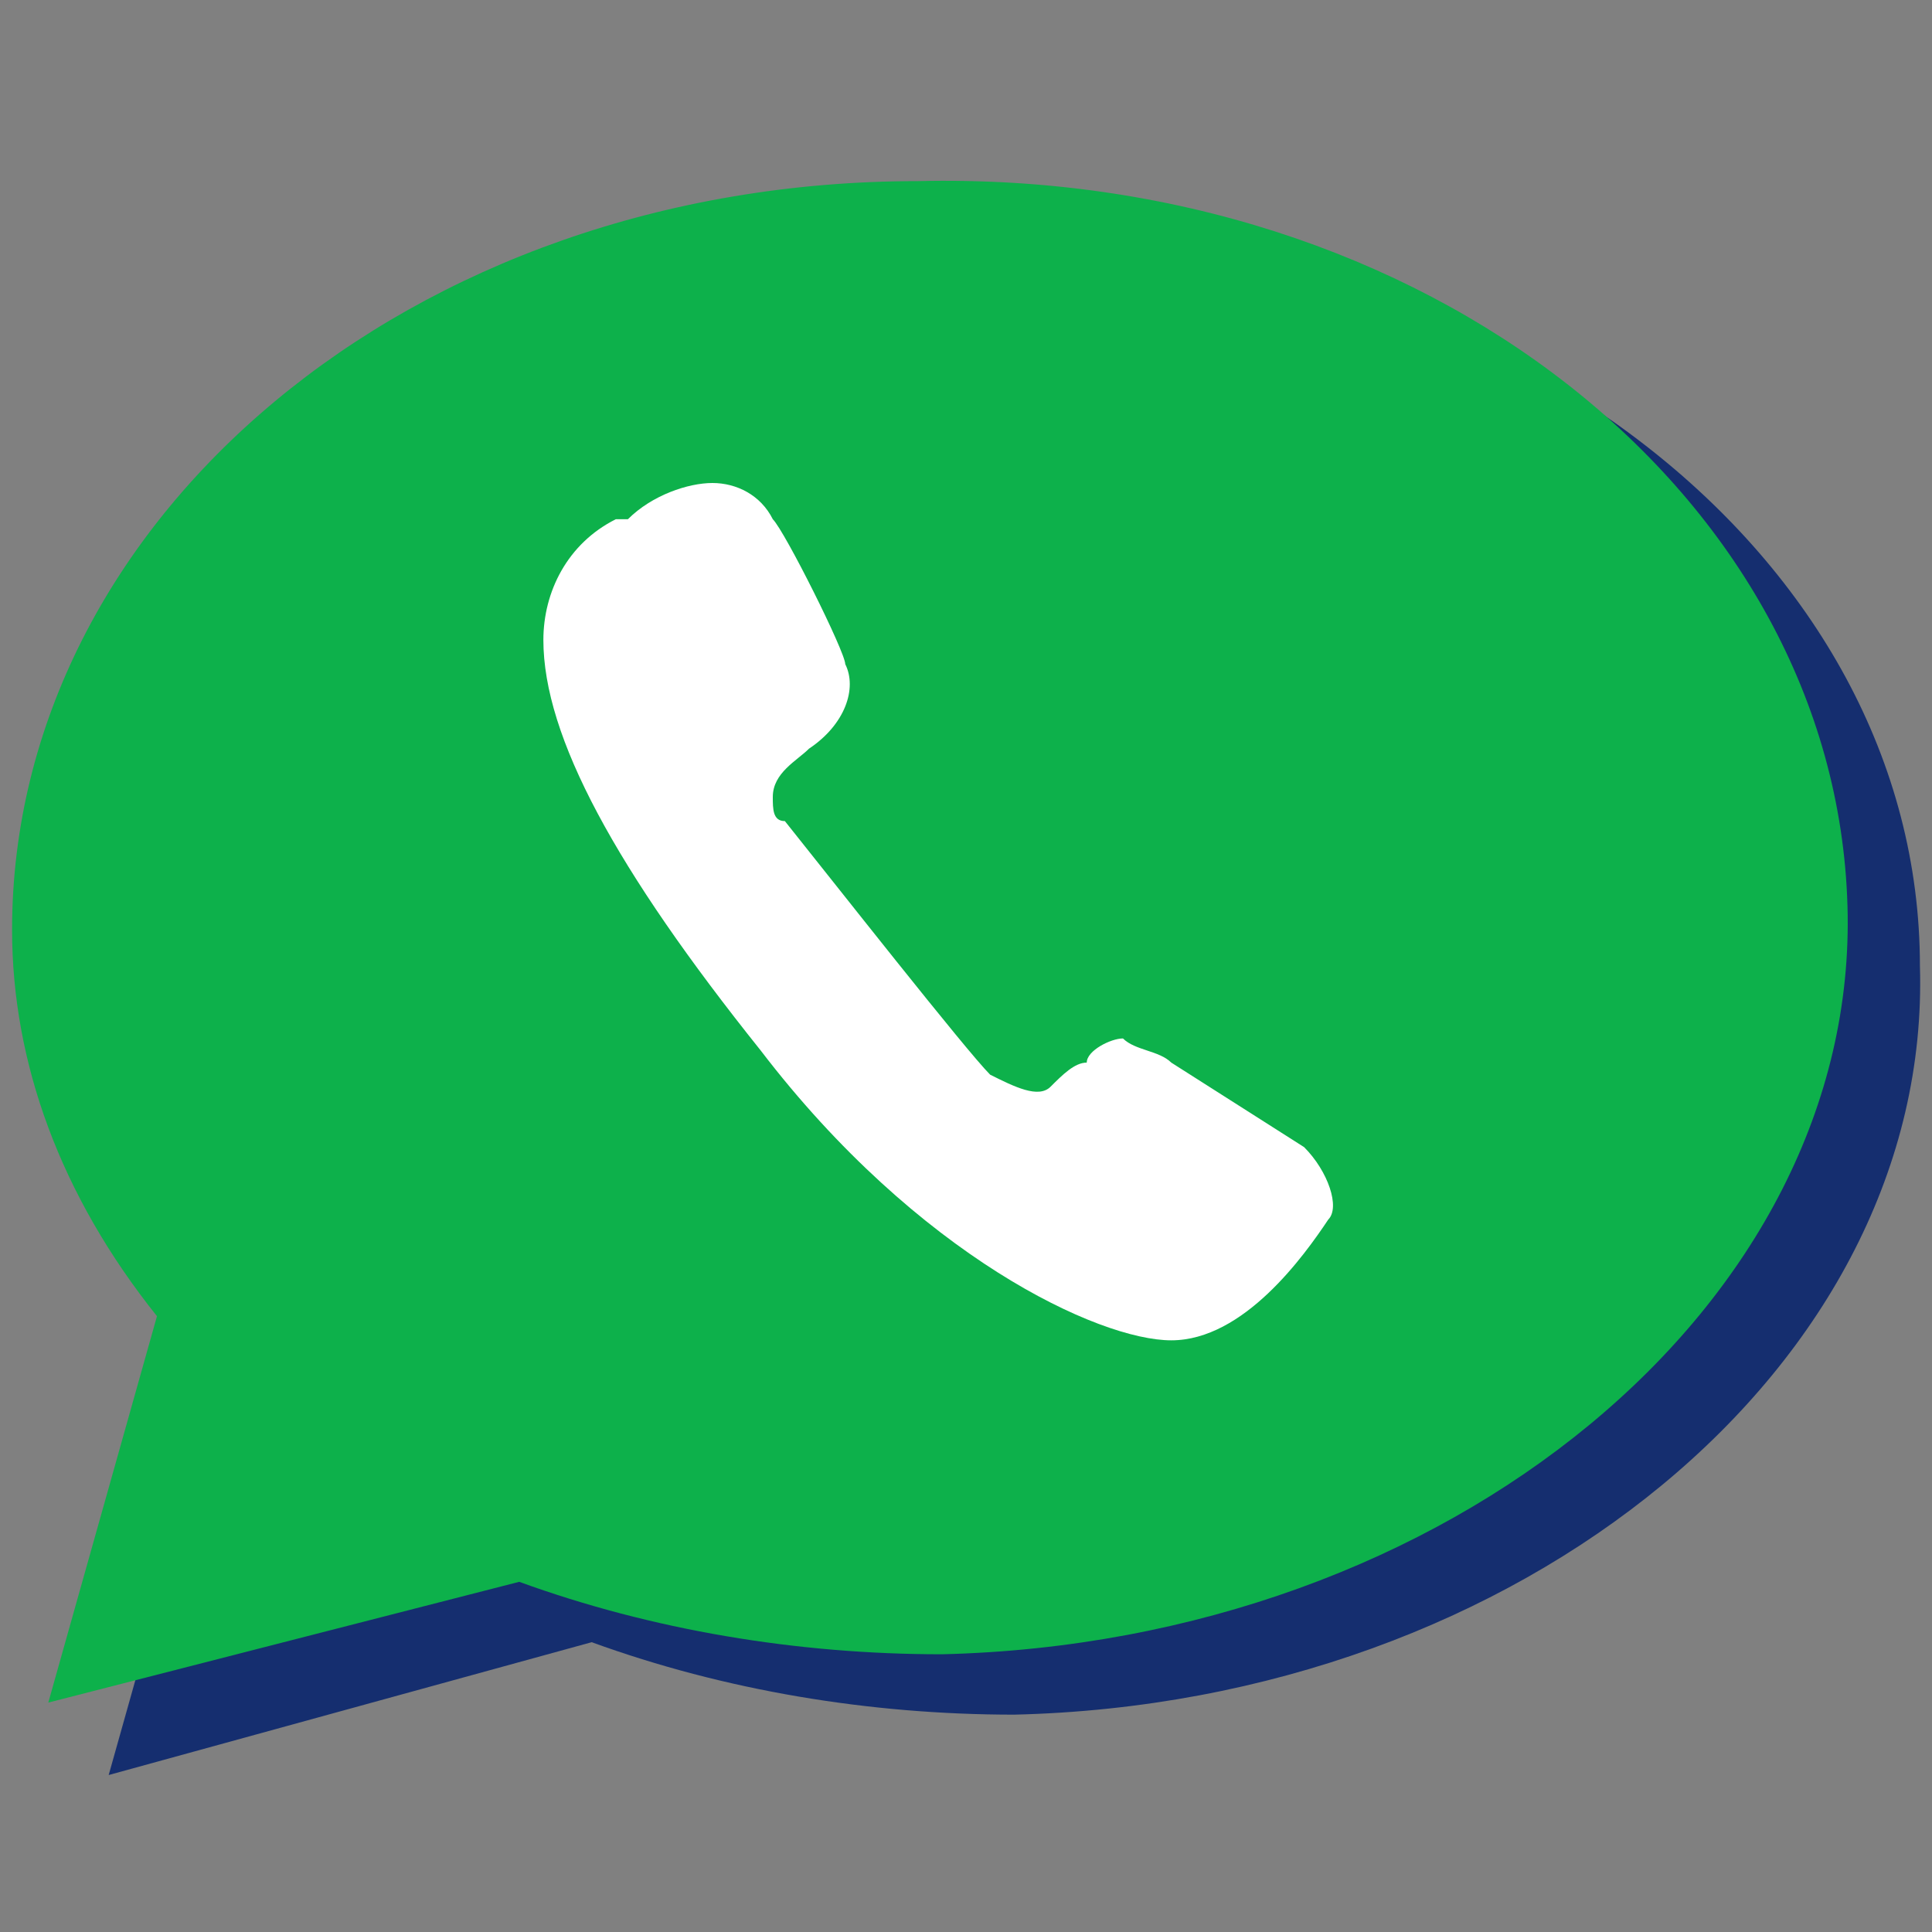 <?xml version="1.0" encoding="utf-8"?>
<!-- Generator: Adobe Illustrator 22.0.1, SVG Export Plug-In . SVG Version: 6.00 Build 0)  -->
<svg version="1.1" id="Layer_1" xmlns="http://www.w3.org/2000/svg" xmlns:xlink="http://www.w3.org/1999/xlink" x="0px" y="0px"
	 viewBox="0 0 16 16" style="enable-background:new 0 0 16 16;" xml:space="preserve">
<rect x="0" y="0" width="16" height="16" fill="#808080" stroke="none"/>
<style type="text/css">
	.st0{fill:#152E6F;}
	.st1{fill:#0DB14B;}
	.st2{fill:#FFFFFF;}
</style>
<g>
	<path class="st0" d="M4.9,13.6c1.1,0.4,2.3,0.6,3.5,0.6c4.2-0.1,7.6-2.9,7.5-6.2c0-3.4-3.5-6.1-7.7-6C4,2.1,0.6,4.9,0.6,8.3
		c0,1.1,0.4,2.2,1.2,3.2l-0.9,3.2L4.9,13.6z"/>
	<path class="st1" d="M4.3,13.1c1.1,0.4,2.3,0.6,3.5,0.6c4.2-0.1,7.6-2.9,7.5-6.2c-0.1-3.4-3.5-6.1-7.7-6C3.4,1.5,0.1,4.3,0.1,7.7
		c0,1.1,0.4,2.2,1.2,3.2l-0.9,3.2L4.3,13.1z"/>
	<path class="st2" d="M10.8,9.5L9.7,8.8C9.6,8.7,9.4,8.7,9.3,8.6C9.2,8.6,9,8.7,9,8.8C8.9,8.8,8.8,8.9,8.7,9C8.6,9.1,8.4,9,8.2,8.9
		C8,8.7,6.9,7.3,6.5,6.8C6.4,6.8,6.4,6.7,6.4,6.6c0-0.2,0.2-0.3,0.3-0.4l0,0C7,6,7.1,5.7,7,5.5c0-0.1-0.5-1.1-0.6-1.2
		C6.3,4.1,6.1,4,5.9,4C5.7,4,5.4,4.1,5.2,4.3l-0.1,0c-0.4,0.2-0.6,0.6-0.6,1c0,0.8,0.6,1.9,1.8,3.4c1.3,1.7,2.8,2.4,3.4,2.4
		c0.6,0,1.1-0.7,1.3-1C11.1,10,11,9.7,10.8,9.5z"/>
</g>
</svg>
